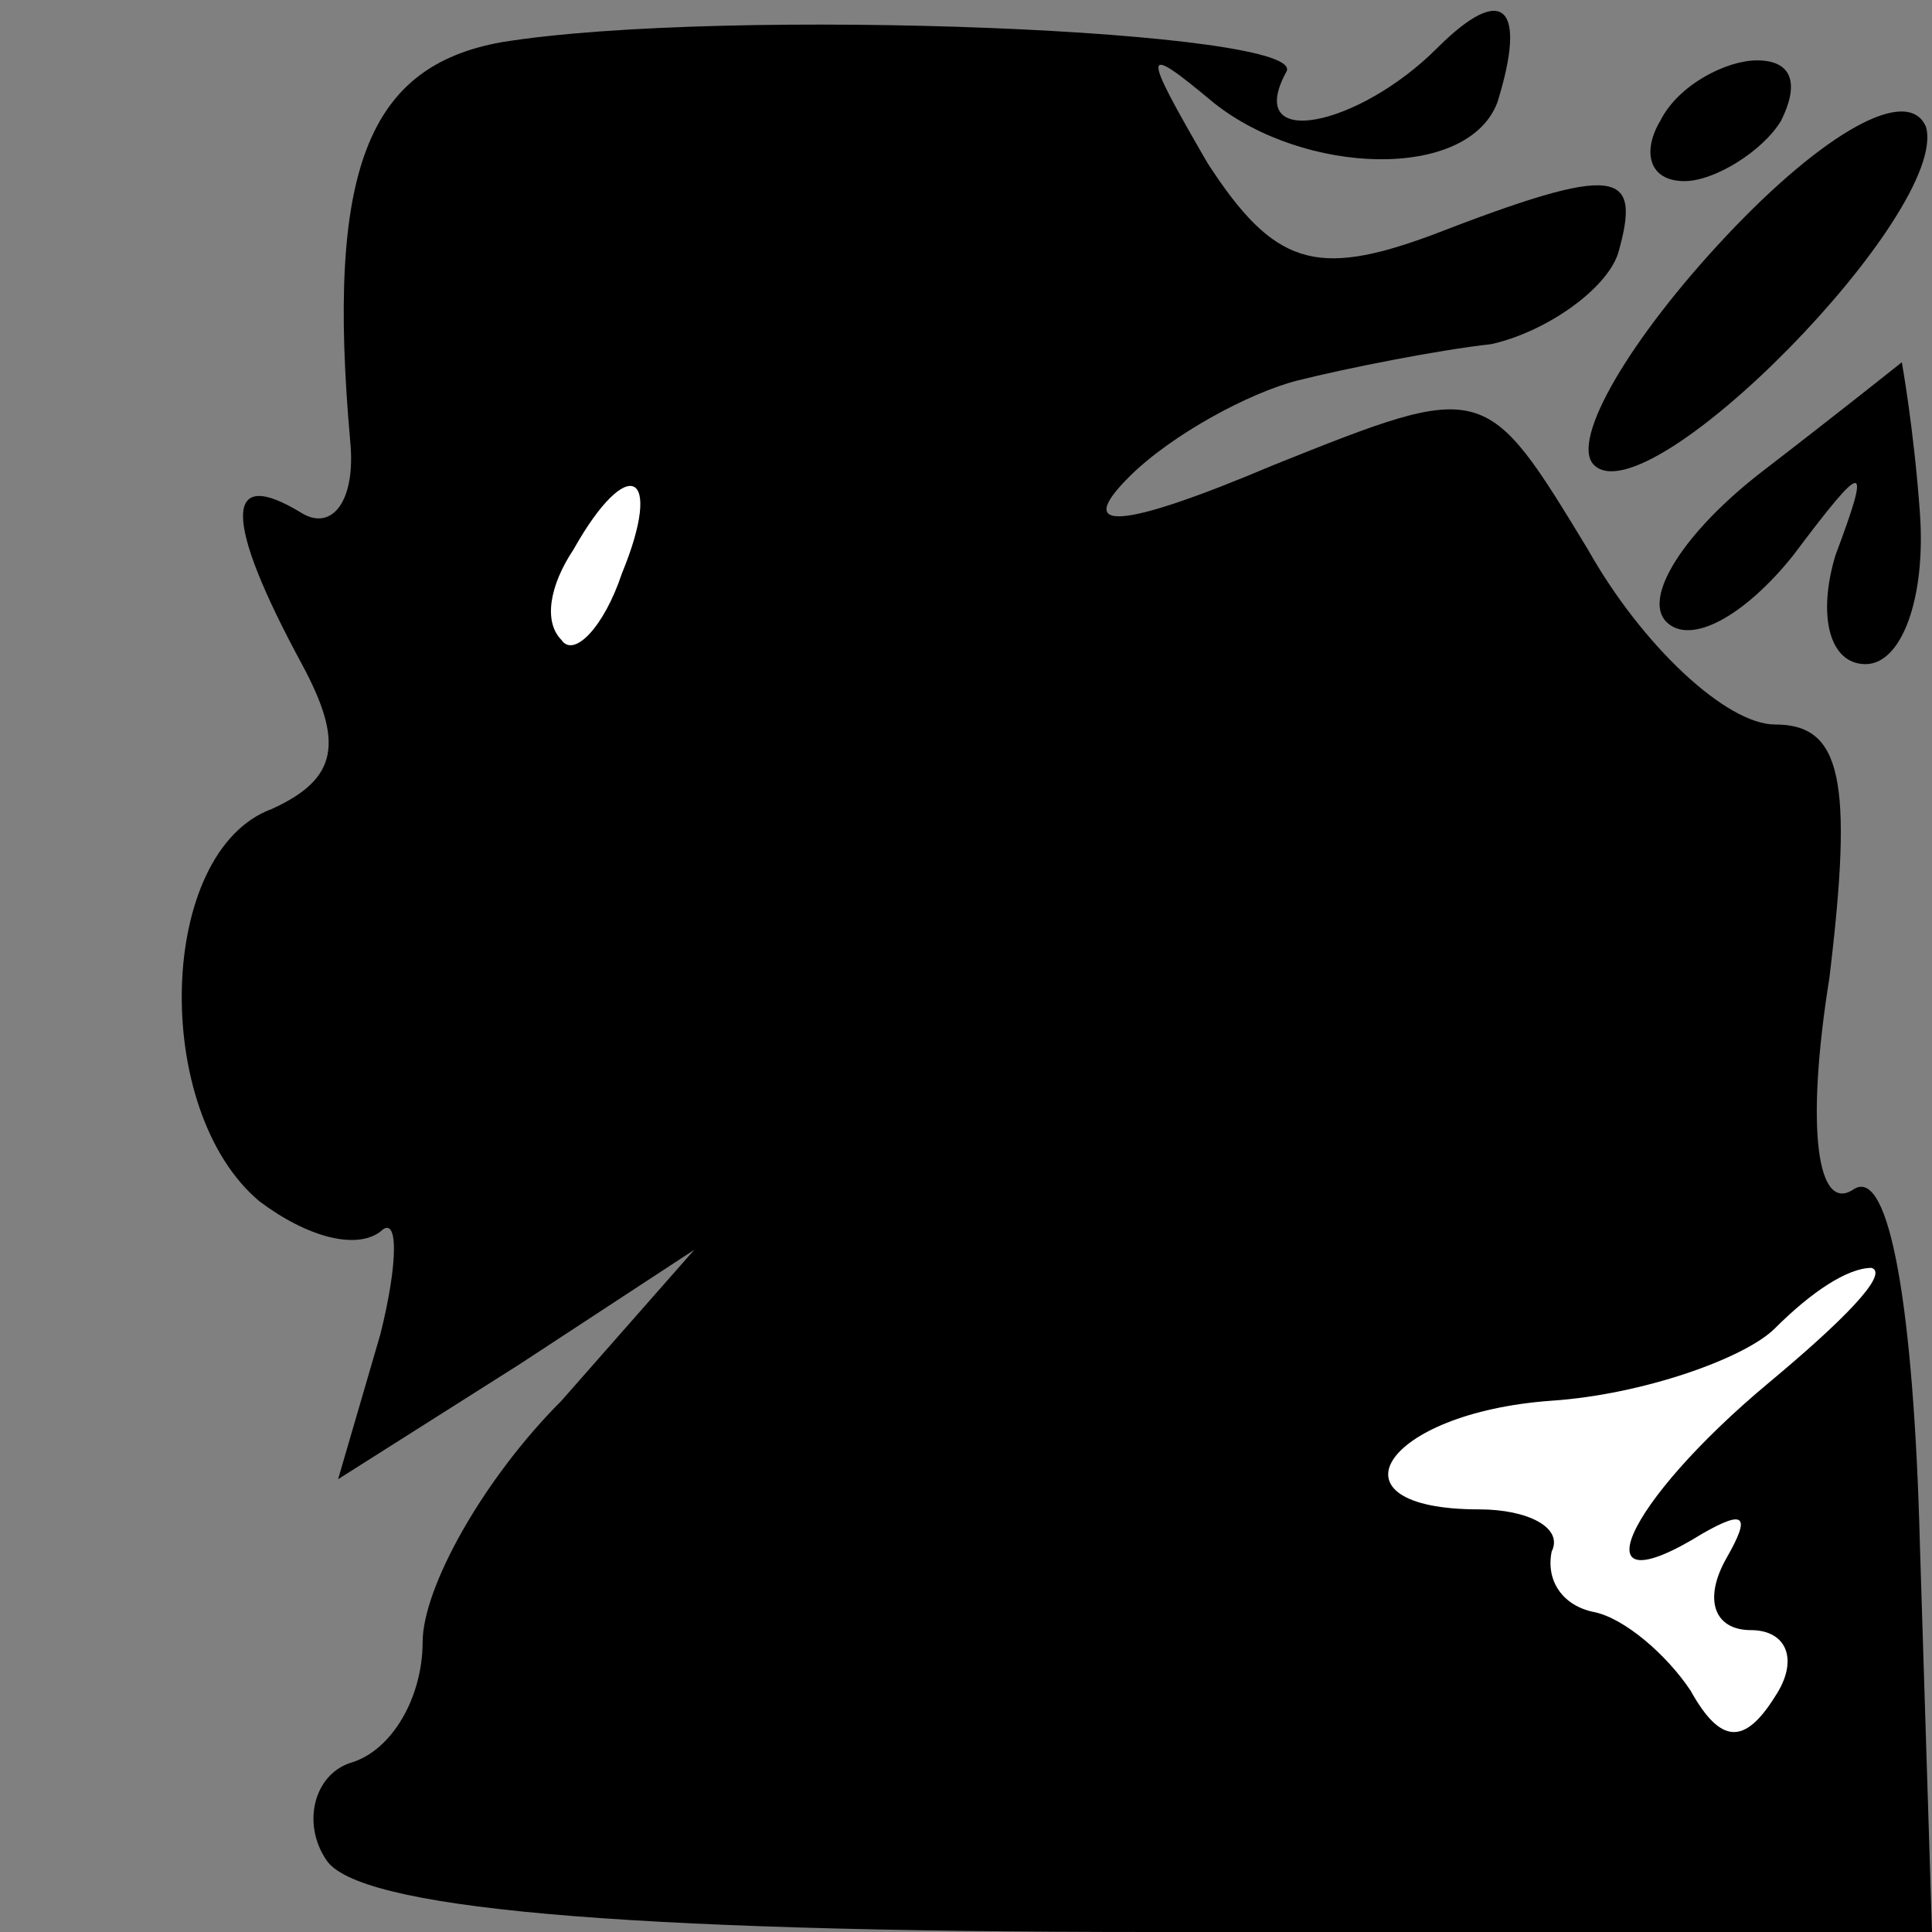 <?xml version="1.0" standalone="no"?>
<!DOCTYPE svg PUBLIC "-//W3C//DTD SVG 20010904//EN"
 "http://www.w3.org/TR/2001/REC-SVG-20010904/DTD/svg10.dtd">
<svg version="1.0" xmlns="http://www.w3.org/2000/svg"
 width="32pt" height="32pt" viewBox="0 0 32 32"
 preserveAspectRatio="xMidYMid meet">
<rect x="0" y="0" width="32" height="32" fill="#808080" stroke="none"/>
<g transform="translate(0,32) scale(0.1,-0.1)"
fill="#000000" stroke="none">
<path fill="#000000" stroke="none" d="M83 313 c-22 -4 -29 -21 -25 -66 1 -10
-3 -15 -8 -12 -13 8 -13 -1 0 -25 7 -13 6 -19 -5 -24 -19 -7 -20 -50 -2 -65 8
-6 16 -8 20 -5 3 3 3 -5 0 -17 l-7 -24 30 19 29 19 -22 -25 c-13 -13 -23 -31
-23 -40 0 -9 -5 -18 -12 -20 -6 -2 -8 -10 -4 -16 5 -8 47 -12 137 -12 l129 0
-2 64 c-1 39 -5 63 -11 59 -6 -4 -8 10 -4 35 4 33 2 42 -9 42 -8 0 -22 13 -31
29 -17 28 -17 28 -52 14 -26 -11 -33 -11 -24 -2 7 7 20 14 28 16 8 2 23 5 32
6 9 2 19 9 21 15 4 14 0 15 -31 3 -19 -7 -26 -5 -37 12 -11 19 -11 20 1 10 15
-12 42 -13 47 0 5 16 1 20 -10 9 -13 -13 -32 -17 -25 -4 5 7 -93 11 -130 5z"/>
<path fill="#ffffff" stroke="none" d="M103 225 c-3 -9 -8 -14 -10 -11 -3 3
-2 9 2 15 9 16 15 13 8 -4z"/>
<path fill="#ffffff" stroke="none" d="M293 91 c-24 -20 -32 -38 -11 -25 7 4
8 3 4 -4 -4 -7 -2 -12 4 -12 6 0 8 -5 4 -11 -5 -8 -9 -8 -14 1 -4 6 -11 12
-16 13 -5 1 -8 5 -7 10 2 4 -4 7 -12 7 -26 0 -16 16 12 18 15 1 32 7 37 12 6
6 12 10 16 10 3 -1 -5 -9 -17 -19z"/>
<path fill="#000000" stroke="none" d="M275 300 c-3 -5 -2 -10 4 -10 5 0 13 5
16 10 3 6 2 10 -4 10 -5 0 -13 -4 -16 -10z"/>
<path fill="#000000" stroke="none" d="M286 281 c-16 -17 -26 -34 -22 -38 9
-9 59 42 55 56 -3 7 -17 -1 -33 -18z"/>
<path fill="#000000" stroke="none" d="M292 242 c-13 -10 -20 -21 -16 -25 4
-4 13 1 21 11 12 16 13 16 7 0 -3 -10 -1 -18 5 -18 6 0 10 11 9 25 -1 14 -3
25 -3 25 0 0 -10 -8 -23 -18z"/>
</g>
</svg>
